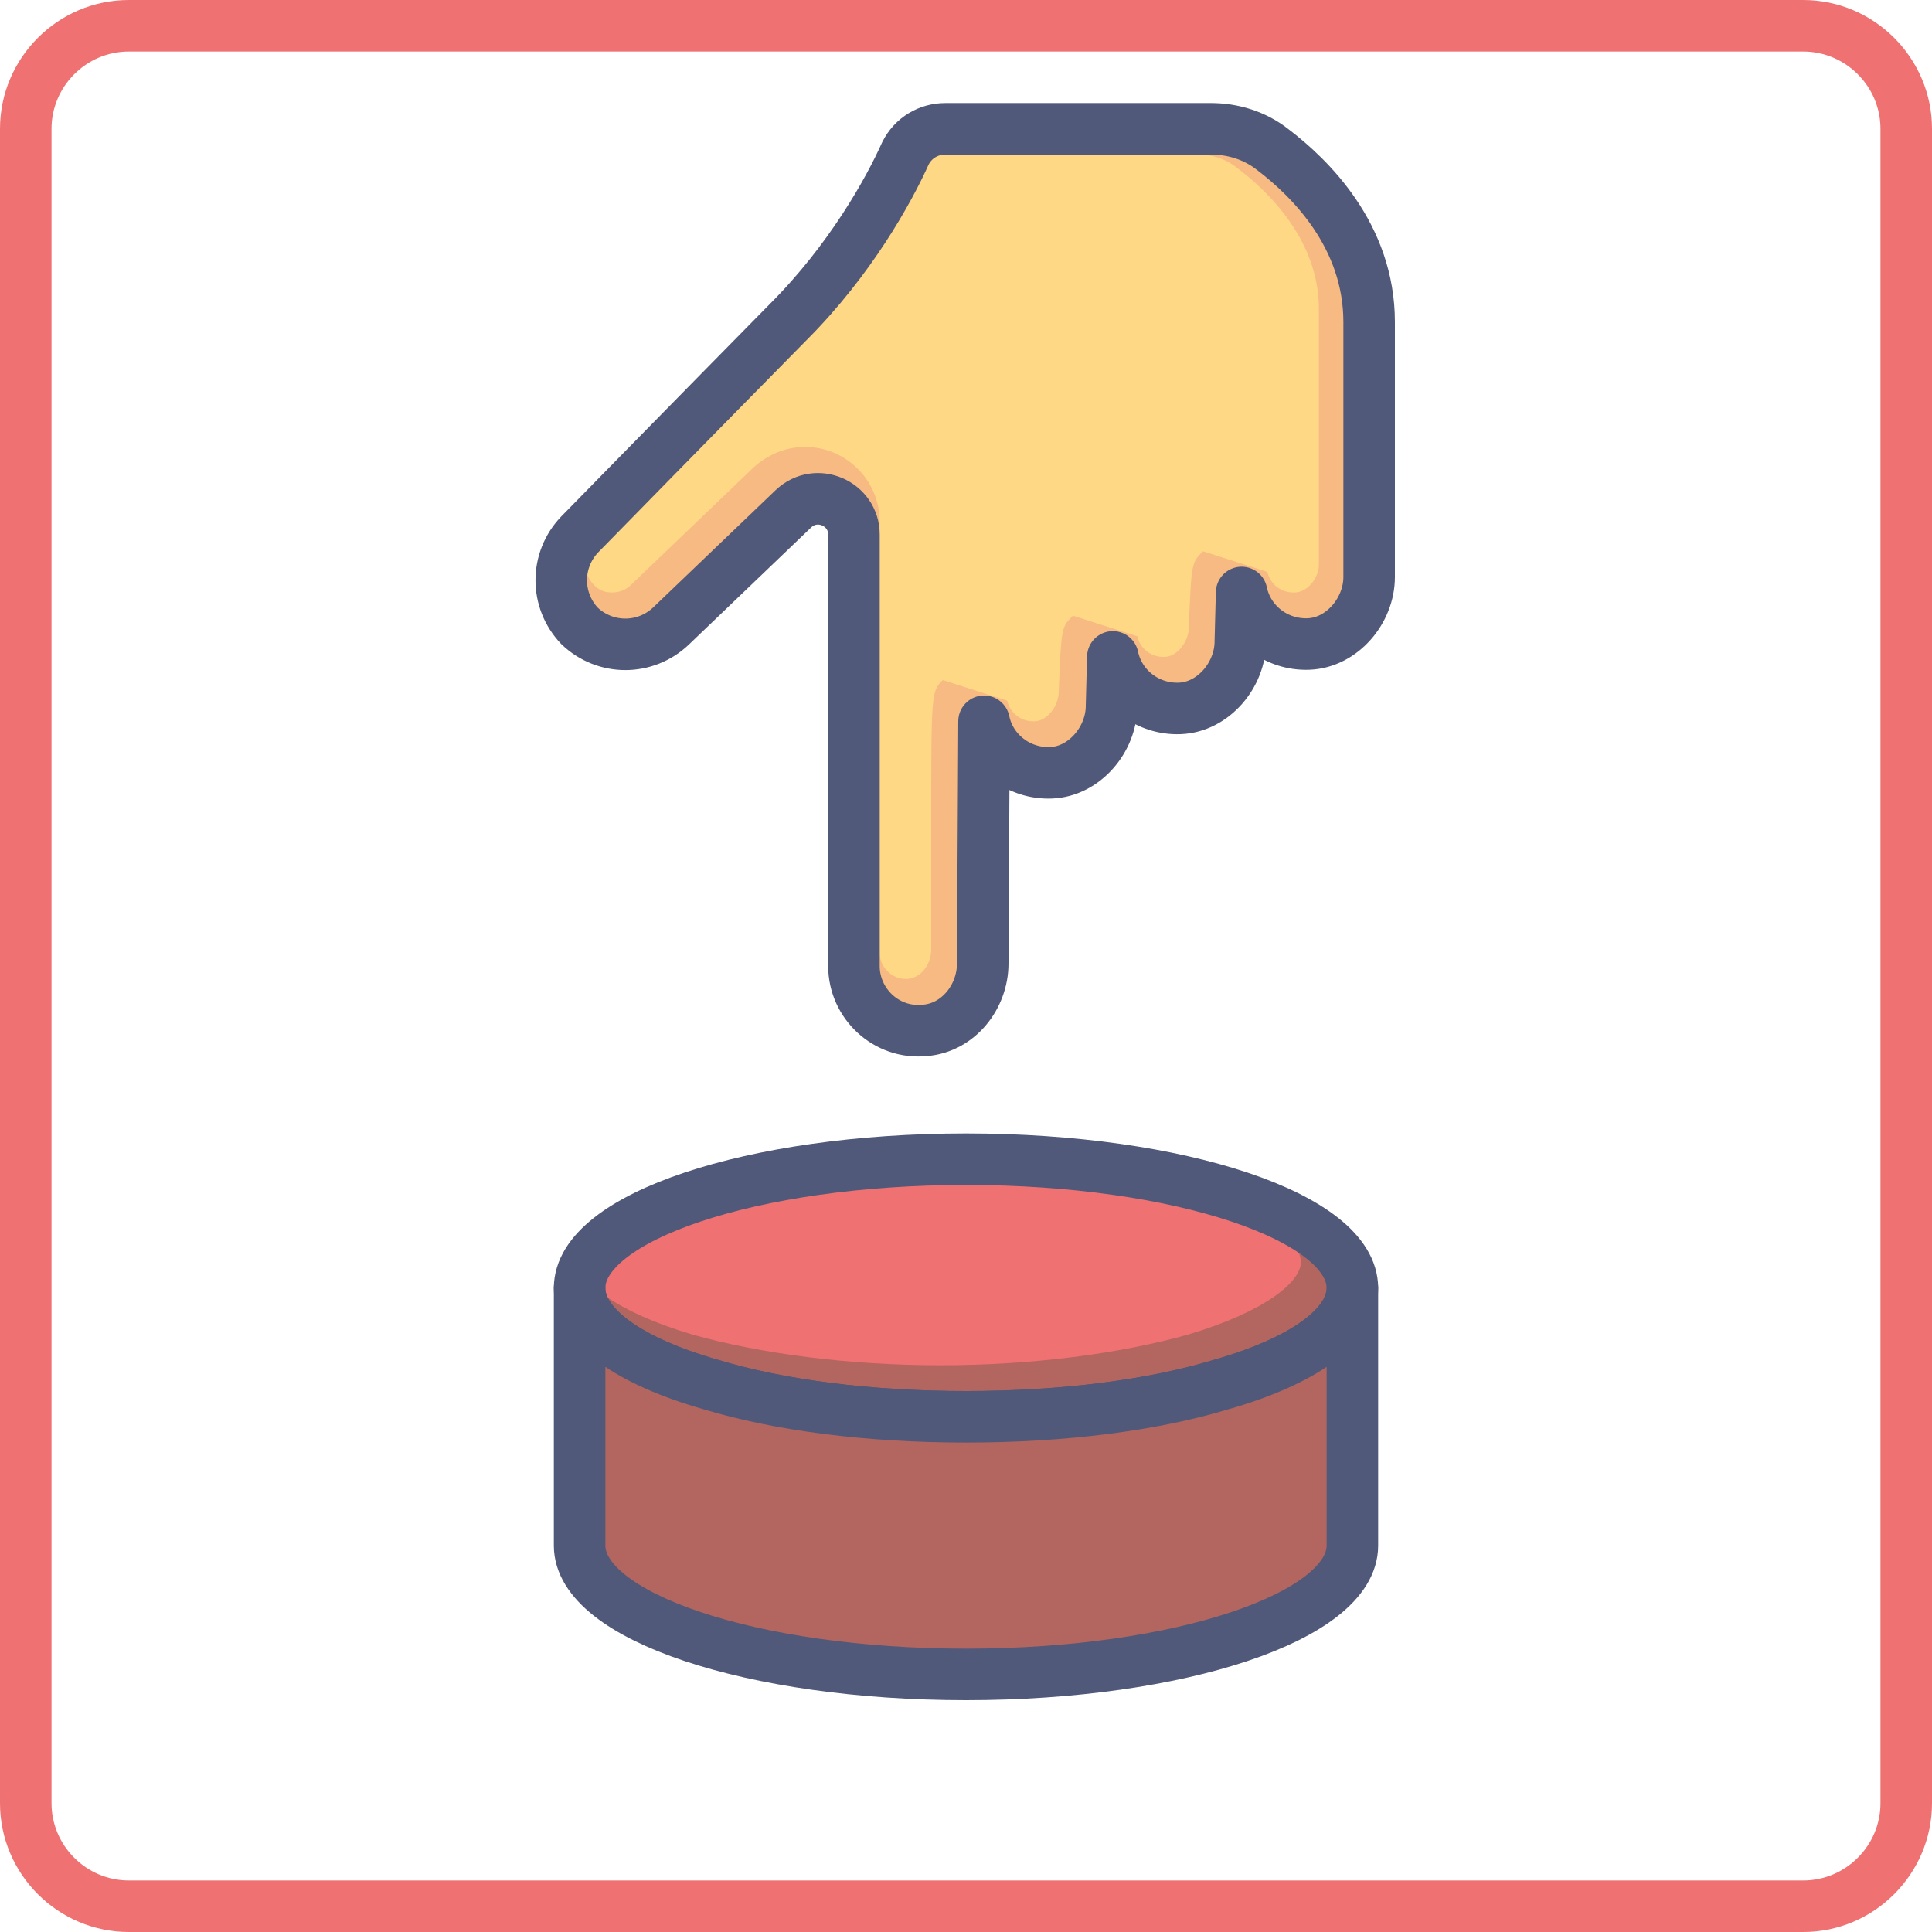 <svg id="Layer_1" xmlns="http://www.w3.org/2000/svg" viewBox="0 0 150 150"><style>.st0{fill:none}.st1,.st2{fill:none;stroke:#505979;stroke-width:4;stroke-linejoin:bevel;stroke-miterlimit:10}.st2{fill:#ef7171}.st3{fill:#f7ba82}.st4{fill:#ffd886}.st5{fill:none;stroke:#505979;stroke-linecap:round;stroke-linejoin:round}.st5,.st6,.st7,.st8{stroke-width:4;stroke-miterlimit:10}.st6{fill:none;stroke-linecap:round;stroke-linejoin:round;stroke:#ef7171}.st7,.st8{stroke:#505979}.st7{stroke-linecap:round;stroke-linejoin:round;fill:#505979}.st8{fill:#ef7171}.st9{fill:#b3655f}.st10{fill:#ef7171}.st11{fill:#b3655f;stroke:#505979;stroke-width:4;stroke-linecap:round;stroke-linejoin:round;stroke-miterlimit:10}.st12{fill:#fff}.st13{fill:none;stroke:#505979;stroke-width:4;stroke-linecap:round;stroke-miterlimit:10}.st14{fill:#2e75af}.st15{fill:#3892e7}.st16{fill:#505979}.st17{fill:#c7c8ca}.st18{fill:none}.st18,.st19,.st20,.st21{stroke:#505979;stroke-width:4;stroke-miterlimit:10}.st19{fill:#505979}.st20,.st21{fill:#eee;stroke-linecap:round;stroke-linejoin:round}.st21{fill:#fff}.st22{fill:#ff8282}.st23{fill:#00c349;stroke-width:4;stroke-linecap:round;stroke-linejoin:round;stroke-miterlimit:10}.st23,.st24{stroke:#028e30}.st24,.st25,.st26,.st27{stroke-width:4;stroke-linecap:round;stroke-linejoin:round;stroke-miterlimit:10}.st24{fill:#71db8a}.st25{fill:#ffd886}.st25,.st26,.st27{stroke:#505979}.st26{fill:#ef7171}.st27{fill:#3892e7}.st28{fill:#d9ebfb}.st29,.st30,.st31{stroke-miterlimit:10}.st29{fill:none;stroke:#505979;stroke-linecap:round;stroke-linejoin:round;stroke-width:2}.st30,.st31{stroke-width:4}.st30{stroke-linecap:round;stroke-linejoin:round;fill:#f7ba82;stroke:#505979}.st31{fill:#ef7171;stroke:#b3655f}.st32{fill:#fad2a1}.st33{fill:#eee}.st34,.st35{fill:#3892e7;stroke:#2e75af;stroke-width:4;stroke-linecap:round;stroke-linejoin:round;stroke-miterlimit:10}.st35{fill:#c7c8ca}</style><path class="st9" d="M105 100c0 3-3.9 5.7-10.2 7.5-5.3 1.6-12.2 2.5-19.8 2.5s-14.5-.9-19.8-2.5C48.9 105.7 45 103 45 100c0-5.5 13.4-10 30-10s30 4.5 30 10z"/><path class="st10" d="M73 106c-7.1 0-14-.9-19.3-2.4-6-1.8-8.7-4.1-8.7-5.6 0-3.3 10.9-8 28-8s28 4.7 28 8c0 1.5-2.7 3.8-8.7 5.6C87 105.1 80.1 106 73 106z"/><path class="st5" d="M105 100c0 3-3.9 5.7-10.2 7.5-5.3 1.6-12.2 2.5-19.8 2.5s-14.5-.9-19.8-2.5C48.9 105.7 45 103 45 100c0-5.5 13.4-10 30-10s30 4.5 30 10z"/><path class="st11" d="M105 100v20c0 5.5-13.4 10-30 10s-30-4.5-30-10v-20c0 3 3.9 5.7 10.2 7.5 5.3 1.6 12.2 2.5 19.8 2.5s14.5-.9 19.8-2.5c6.3-1.8 10.2-4.5 10.2-7.5z"/><path class="st3" d="M106.3 25v19.8c0 2.6-2.1 5.1-4.7 5.2-2.5.1-4.7-1.6-5.2-4 0-.1-.1 3.8-.1 3.8 0 2.6-2.1 5.1-4.7 5.2-2.5.1-4.7-1.6-5.2-4 0-.1-.1 3.8-.1 3.8 0 2.6-2.1 5.1-4.7 5.2-2.5.1-4.7-1.6-5.2-4l-.1 18.8c0 2.6-1.9 5-4.5 5.2-3 .3-5.5-2.1-5.5-5V41.5c0-2.4-2.9-3.7-4.7-2l-9.5 9.1c-2 1.9-5.1 1.9-7.1 0-1.9-2-1.9-5.1 0-7.1 0 0 9.5-9.7 16.2-16.5 4.8-4.8 7.8-10.2 9.1-13.1.6-1.2 1.8-1.9 3.1-1.9H94c1.7 0 3.4.5 4.8 1.6 2.9 2.2 7.5 6.7 7.5 13.4z"/><path class="st4" d="M70.3 76c-.5 0-1-.2-1.4-.6-.4-.4-.6-.9-.6-1.4V40.5c0-3.2-2.6-5.8-5.8-5.8-1.5 0-2.9.6-4 1.6L49 45.4c-.4.4-.9.6-1.5.6s-1-.2-1.4-.6c-.8-.8-.8-2 0-2.8.1-.1 9.6-9.8 16.2-16.5 5.1-5.1 8.3-10.9 9.7-13.9.1-.1.2-.2.4-.2H93c1.1 0 2.1.3 3 1 2.4 1.8 6.4 5.6 6.4 11v19.8c0 1.1-.9 2.2-1.9 2.2h-.1c-1 0-1.8-.7-2-1.6l-5-1.6c-.9.9-.9.9-1.1 5.9 0 1.1-.9 2.3-1.9 2.3h-.1c-1 0-1.8-.7-2-1.6l-5-1.6c-.9.9-.9.9-1.1 5.9 0 1.1-.9 2.3-1.9 2.3h-.1c-1 0-1.8-.7-2-1.6l-5-1.6c-.9.9-.9.9-.9 11.5v9.4c0 1.2-.8 2.2-1.8 2.3h-.2z"/><path class="st5" d="M106.3 25v19.8c0 2.6-2.1 5.1-4.7 5.2-2.5.1-4.7-1.6-5.2-4 0-.1-.1 3.8-.1 3.8 0 2.6-2.1 5.1-4.7 5.2-2.5.1-4.7-1.6-5.2-4 0-.1-.1 3.8-.1 3.8 0 2.6-2.1 5.1-4.7 5.2-2.5.1-4.7-1.6-5.2-4l-.1 18.8c0 2.6-1.9 5-4.5 5.2-3 .3-5.5-2.1-5.5-5V41.5c0-2.4-2.9-3.7-4.7-2l-9.5 9.1c-2 1.9-5.1 1.9-7.1 0-1.9-2-1.9-5.1 0-7.1 0 0 9.5-9.7 16.2-16.5 4.8-4.8 7.8-10.2 9.1-13.1.6-1.2 1.8-1.9 3.1-1.9H94c1.7 0 3.4.5 4.8 1.6 2.9 2.2 7.5 6.7 7.5 13.4z"/><g><path class="st10" d="M140 4c3.3 0 6 2.7 6 6v130c0 3.3-2.7 6-6 6H10c-3.3 0-6-2.7-6-6V10c0-3.3 2.7-6 6-6h130m0-4H10C4.5 0 0 4.5 0 10v130c0 5.5 4.5 10 10 10h130c5.5 0 10-4.5 10-10V10c0-5.5-4.5-10-10-10z"/></g></svg>